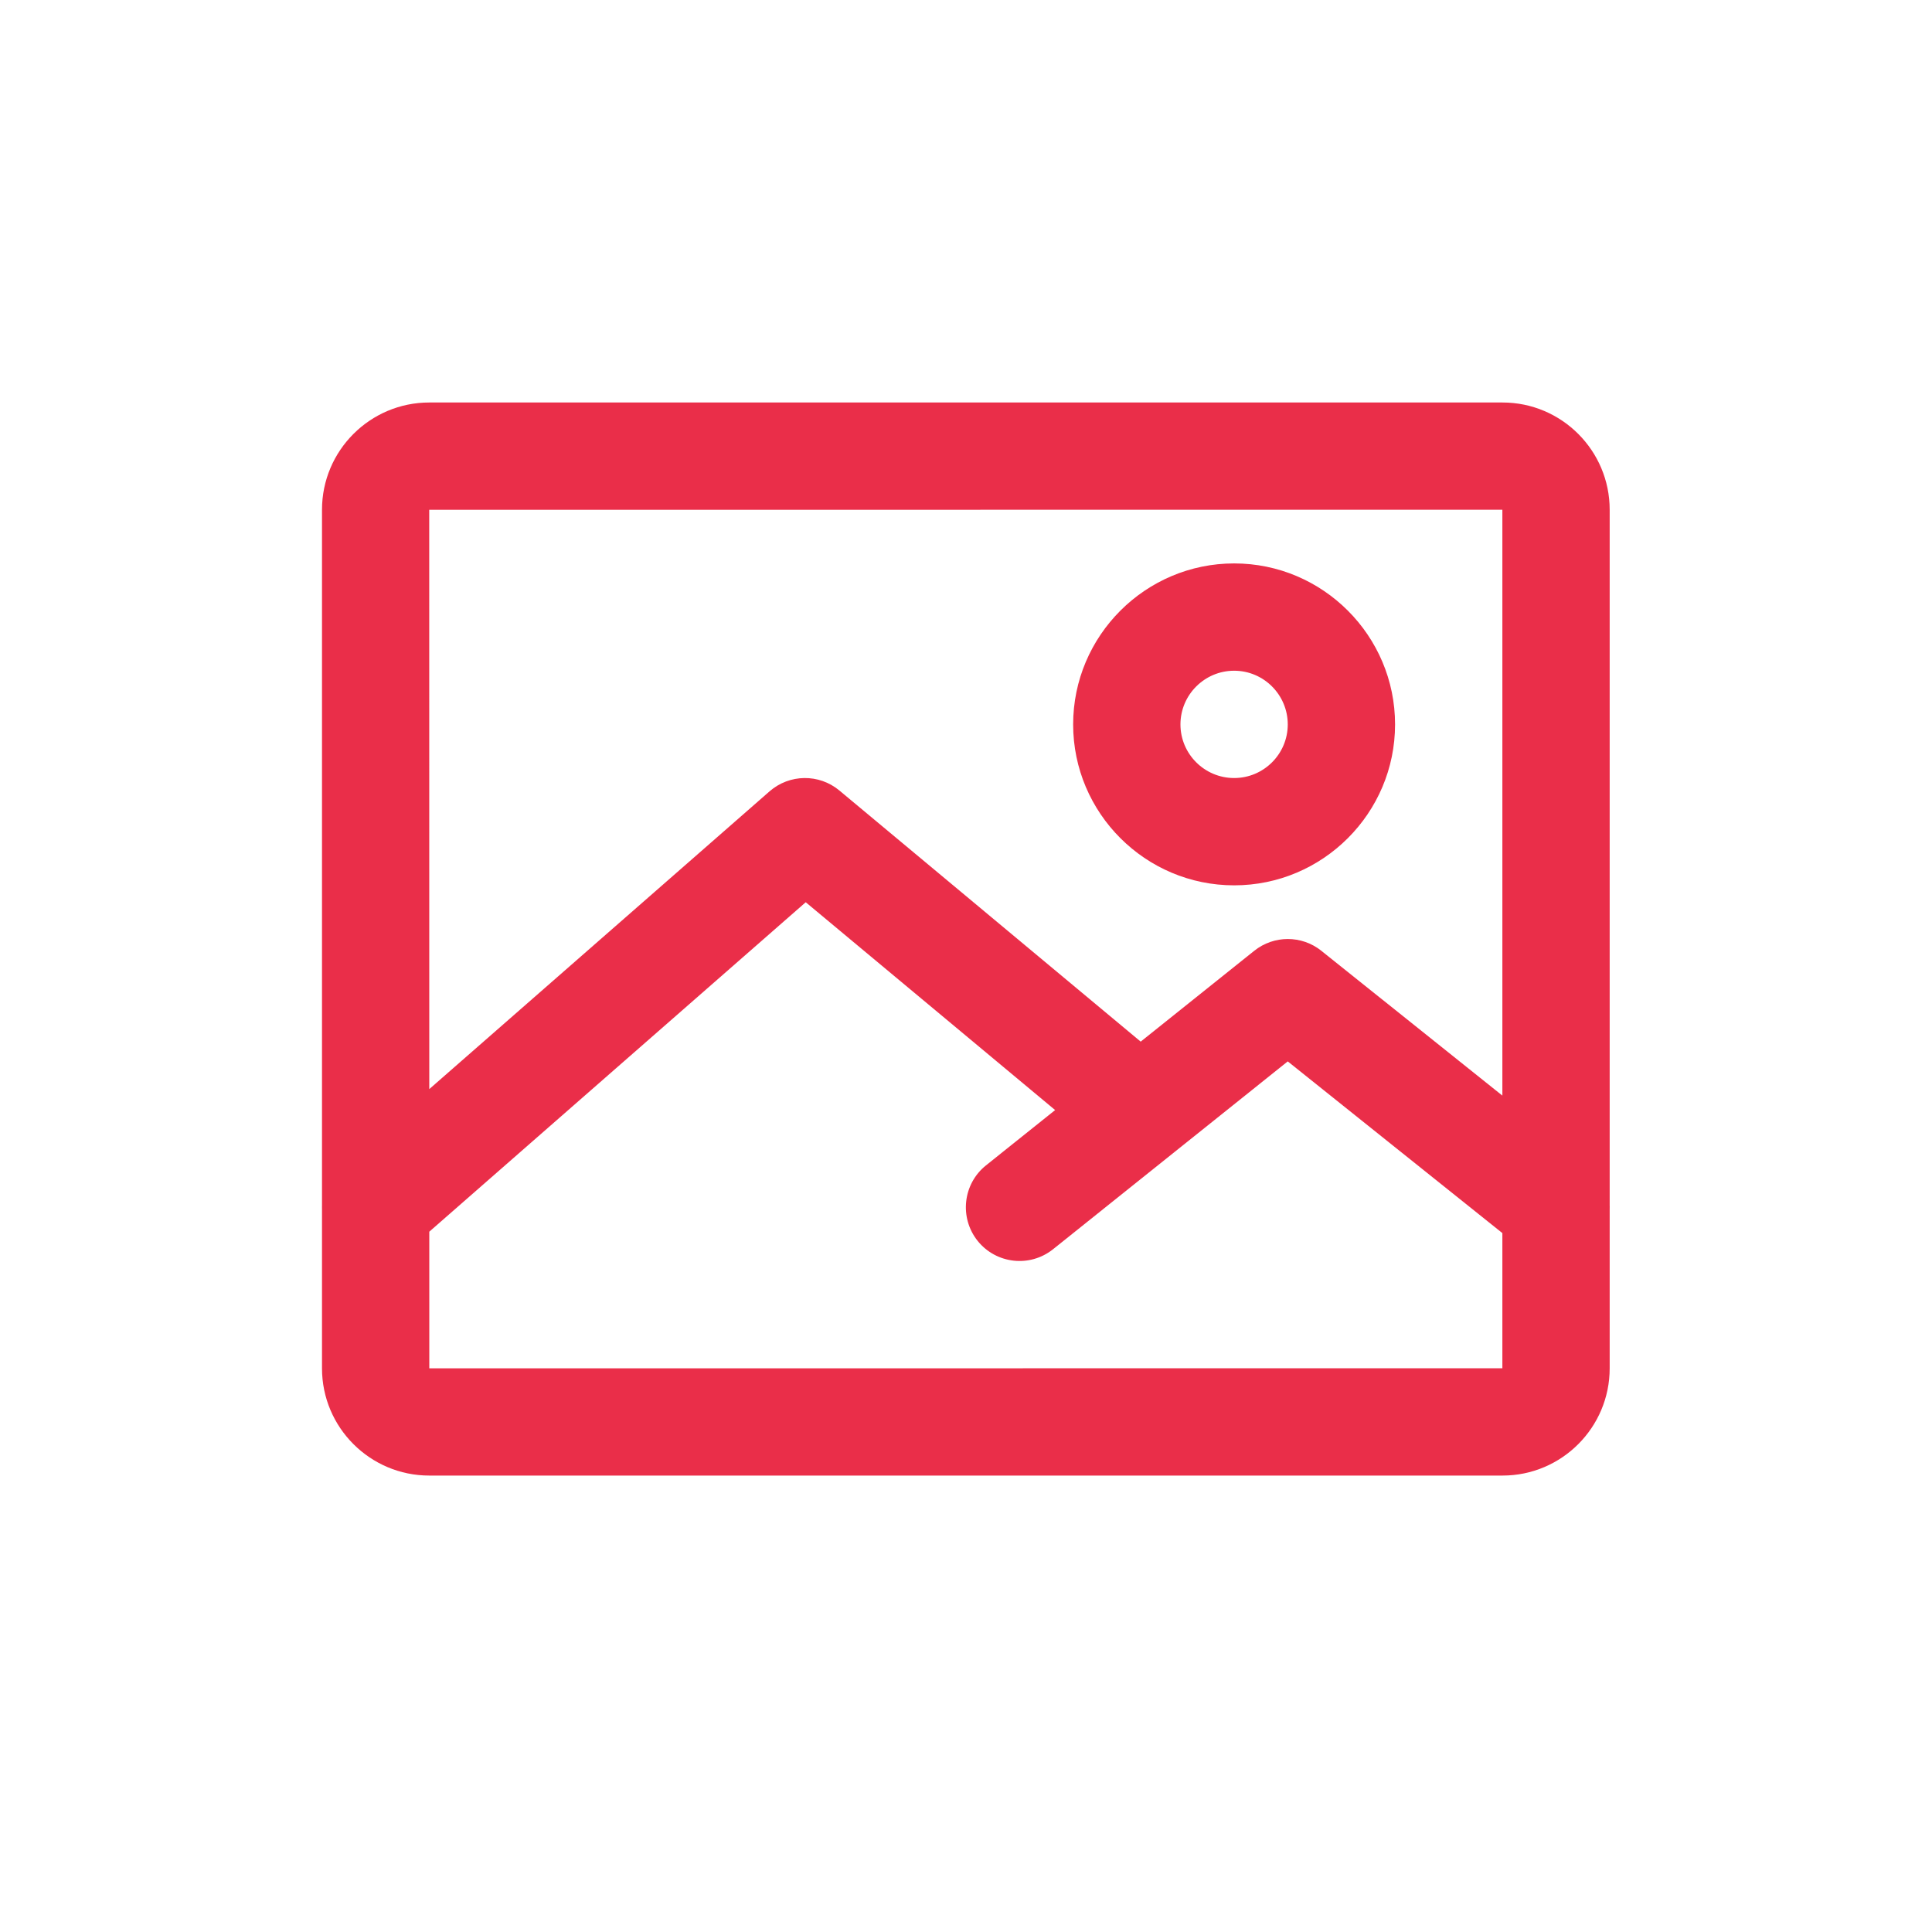 <?xml version="1.0" encoding="UTF-8"?>
<svg width="24px" height="24px" viewBox="0 0 24 24" version="1.1" xmlns="http://www.w3.org/2000/svg" xmlns:xlink="http://www.w3.org/1999/xlink">
    <!-- Generator: Sketch 44.1 (41455) - http://www.bohemiancoding.com/sketch -->
    <title>img/img-icon</title>
    <desc>Created with Sketch.</desc>
    <defs></defs>
    <g id="assets" stroke="none" stroke-width="1" fill="none" fill-rule="evenodd">
        <g id="img/img-icon" fill-rule="nonzero" fill="#EA2E49">
            <path d="M18.665,18.33 L5.332,18.33 C4.598,18.33 4,17.733 4,16.998 L4,6.332 C4,5.597 4.598,5 5.332,5 L18.665,5 C19.399,5 19.996,5.597 19.996,6.332 L19.996,16.998 C19.996,17.733 19.399,18.33 18.665,18.33 Z M18.665,16.997 L18.665,17.663 L18.665,16.997 Z M18.663,6.332 L5.332,6.333 L5.333,16.998 L18.663,16.997 L18.663,6.332 Z M15.331,10.998 C14.229,10.998 13.331,10.101 13.331,8.999 C13.331,7.897 14.229,6.999 15.331,6.999 C16.433,6.999 17.33,7.897 17.33,8.999 C17.33,10.101 16.433,10.998 15.331,10.998 Z M15.331,8.332 C14.963,8.332 14.664,8.632 14.664,8.999 C14.664,9.366 14.963,9.665 15.331,9.665 C15.699,9.665 15.997,9.366 15.997,8.999 C15.997,8.632 15.699,8.332 15.331,8.332 Z M4.667,15.664 C4.482,15.664 4.297,15.587 4.165,15.436 C3.922,15.159 3.95,14.738 4.228,14.496 L9.56,9.83 C9.808,9.614 10.174,9.61 10.426,9.819 L14.425,13.152 C14.707,13.388 14.745,13.808 14.51,14.091 C14.274,14.374 13.855,14.412 13.571,14.176 L10.009,11.208 L5.106,15.499 C4.98,15.61 4.823,15.664 4.667,15.664 Z M19.329,15.664 C19.183,15.664 19.037,15.617 18.913,15.518 L15.997,13.185 L13.082,15.518 C12.793,15.749 12.374,15.701 12.144,15.414 C11.915,15.126 11.961,14.707 12.248,14.477 L15.581,11.811 C15.824,11.616 16.171,11.616 16.414,11.811 L19.747,14.477 C20.034,14.708 20.08,15.127 19.851,15.414 C19.719,15.578 19.525,15.664 19.329,15.664 Z" id="Shape"></path>
        </g>
    </g>
</svg>